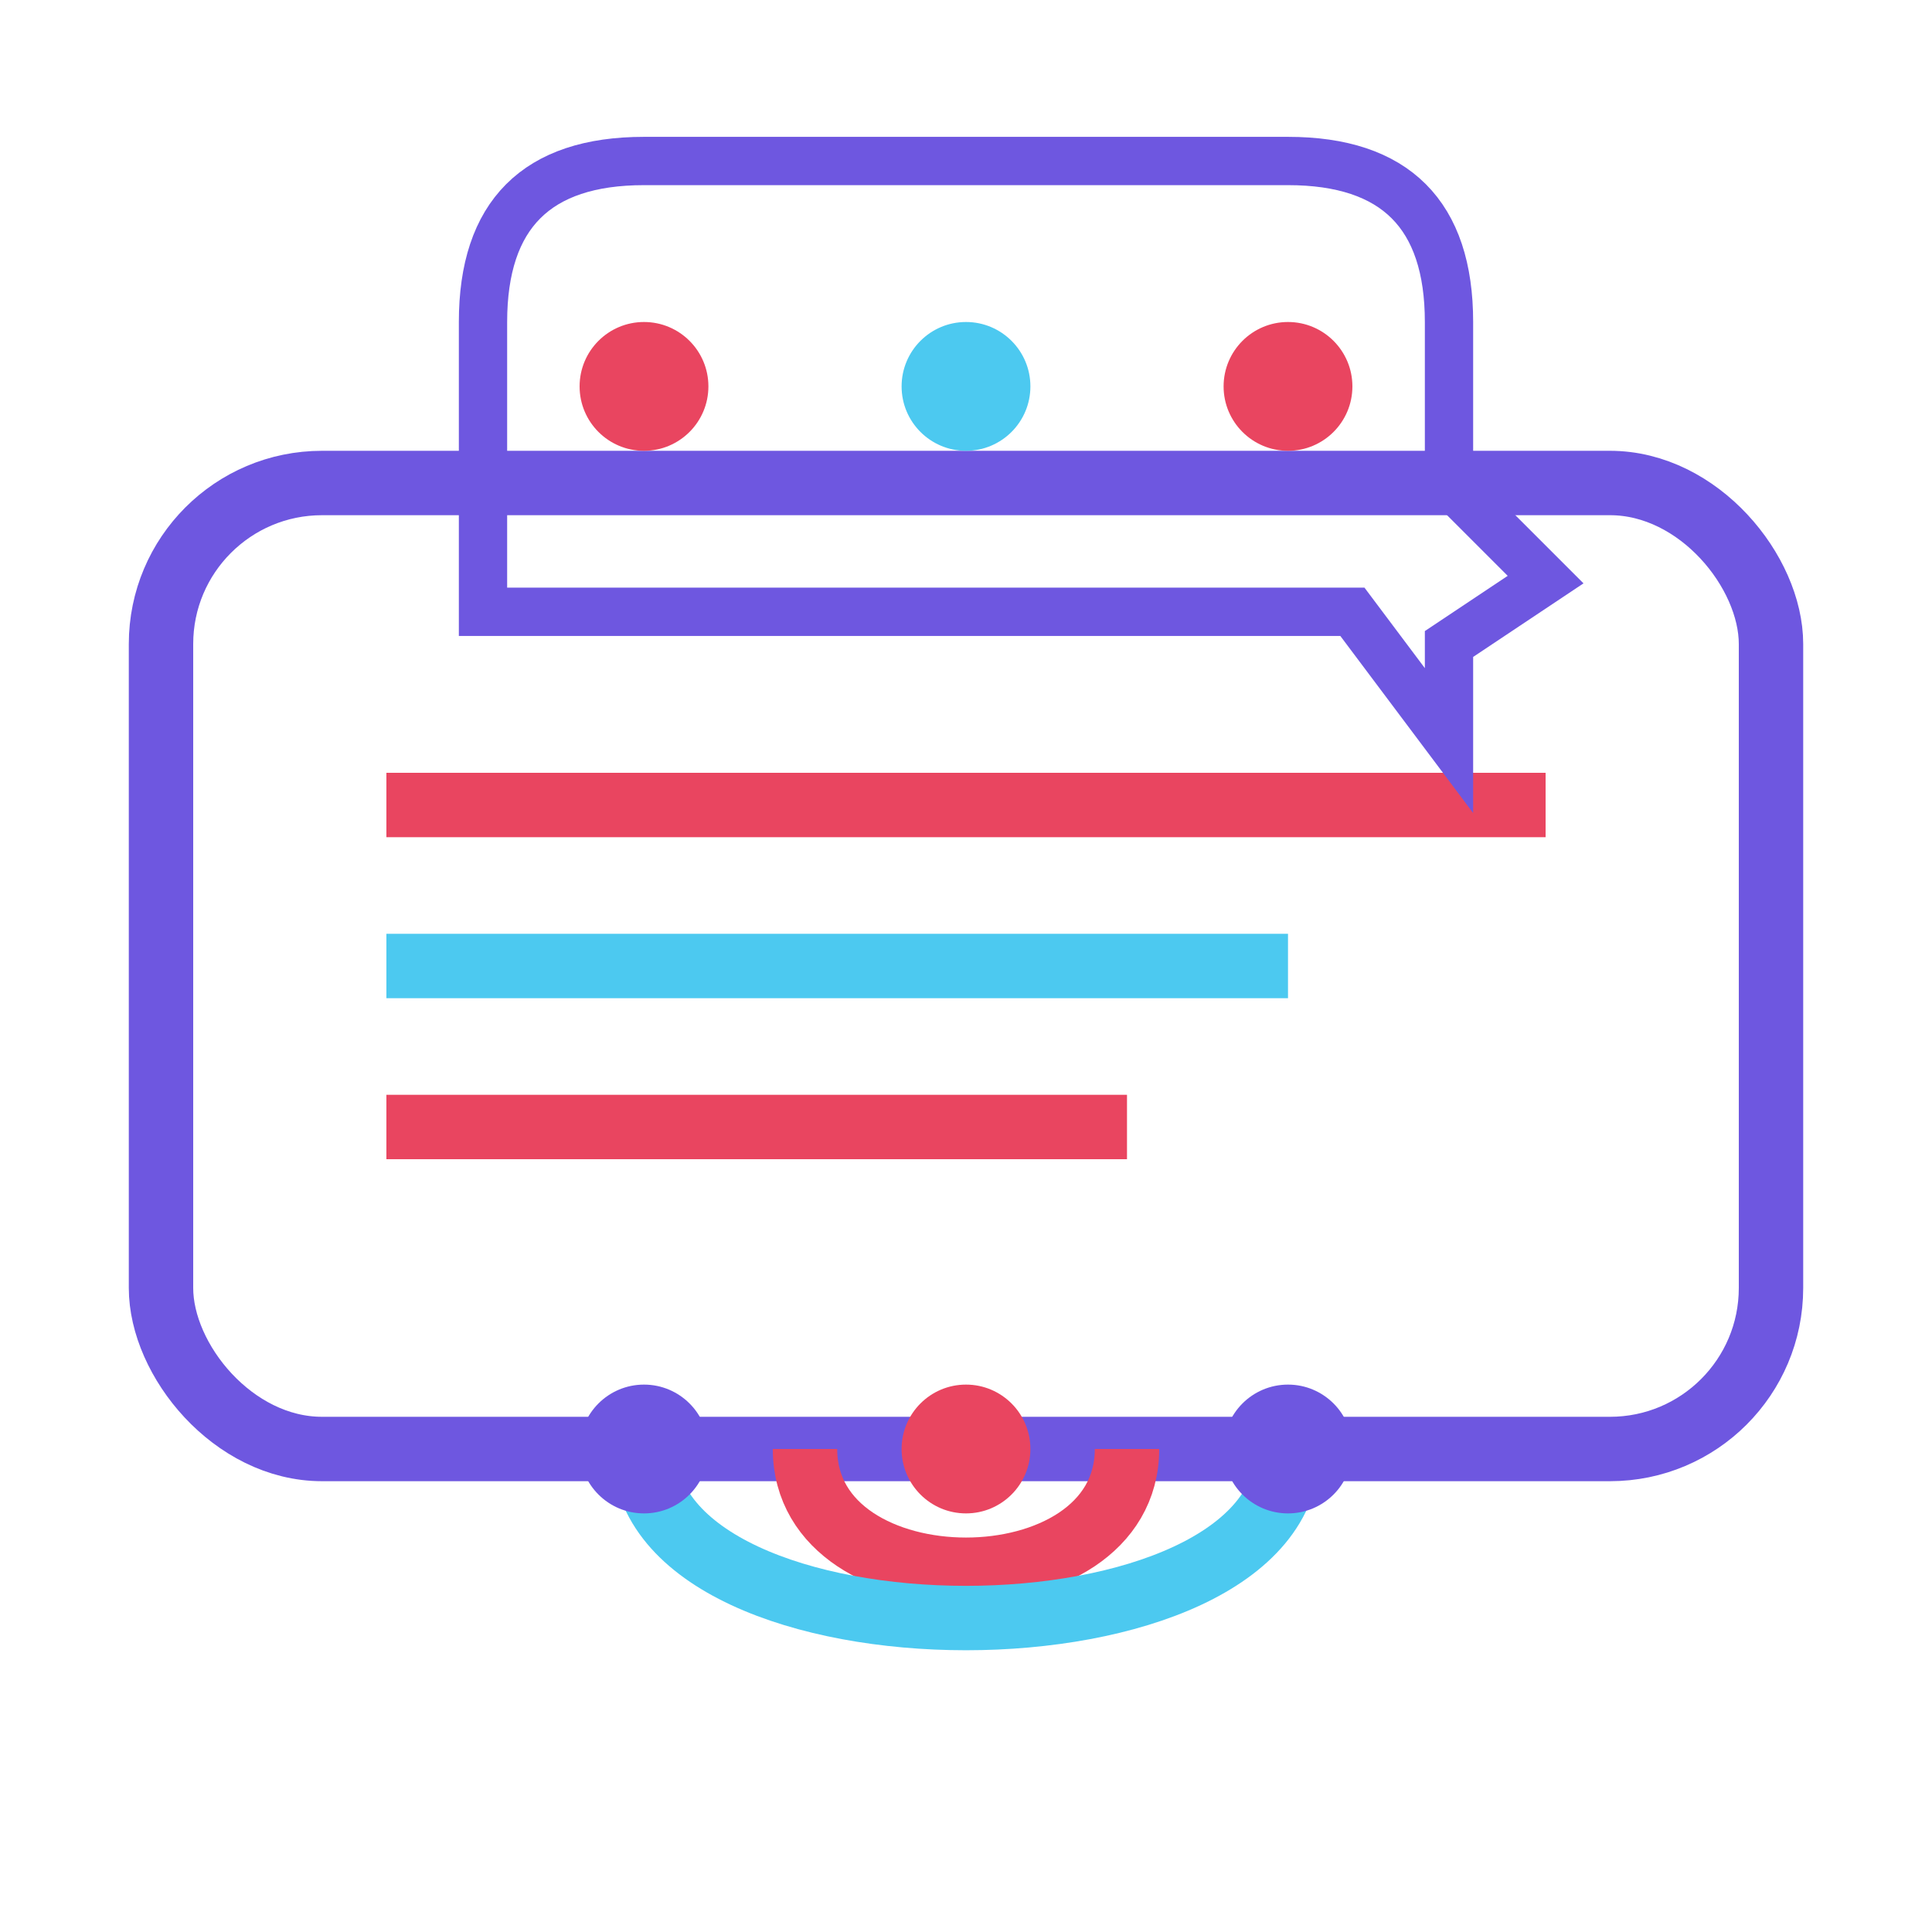 <?xml version="1.0" encoding="UTF-8"?>
<svg xmlns="http://www.w3.org/2000/svg" width="60" height="60" viewBox="0 0 60 60">
  <rect x="5" y="15" width="50" height="30" rx="5" ry="5" fill="none" stroke="#6E57E0" stroke-width="2"/>
  <!-- Text lines -->
  <line x1="12" y1="25" x2="48" y2="25" stroke="#e94560" stroke-width="2"/>
  <line x1="12" y1="30" x2="40" y2="30" stroke="#4CC9F0" stroke-width="2"/>
  <line x1="12" y1="35" x2="35" y2="35" stroke="#e94560" stroke-width="2"/>
  
  <!-- Speech bubble -->
  <path d="M15,10 Q15,5 20,5 L40,5 Q45,5 45,10 L45,15 L48,18 L45,20 L45,23 L42,19 L15,19 Z" fill="none" stroke="#6E57E0" stroke-width="1.5"/>
  
  <!-- Connection dots -->
  <circle cx="20" cy="12" r="2" fill="#e94560"/>
  <circle cx="30" cy="12" r="2" fill="#4CC9F0"/>
  <circle cx="40" cy="12" r="2" fill="#e94560"/>
  
  <!-- Bottom connections -->
  <path d="M25,45 C25,50 35,50 35,45" fill="none" stroke="#e94560" stroke-width="2"/>
  <path d="M20,45 C20,52 40,52 40,45" fill="none" stroke="#4CC9F0" stroke-width="2"/>
  <circle cx="20" cy="45" r="2" fill="#6E57E0"/>
  <circle cx="30" cy="45" r="2" fill="#e94560"/>
  <circle cx="40" cy="45" r="2" fill="#6E57E0"/>
</svg> 